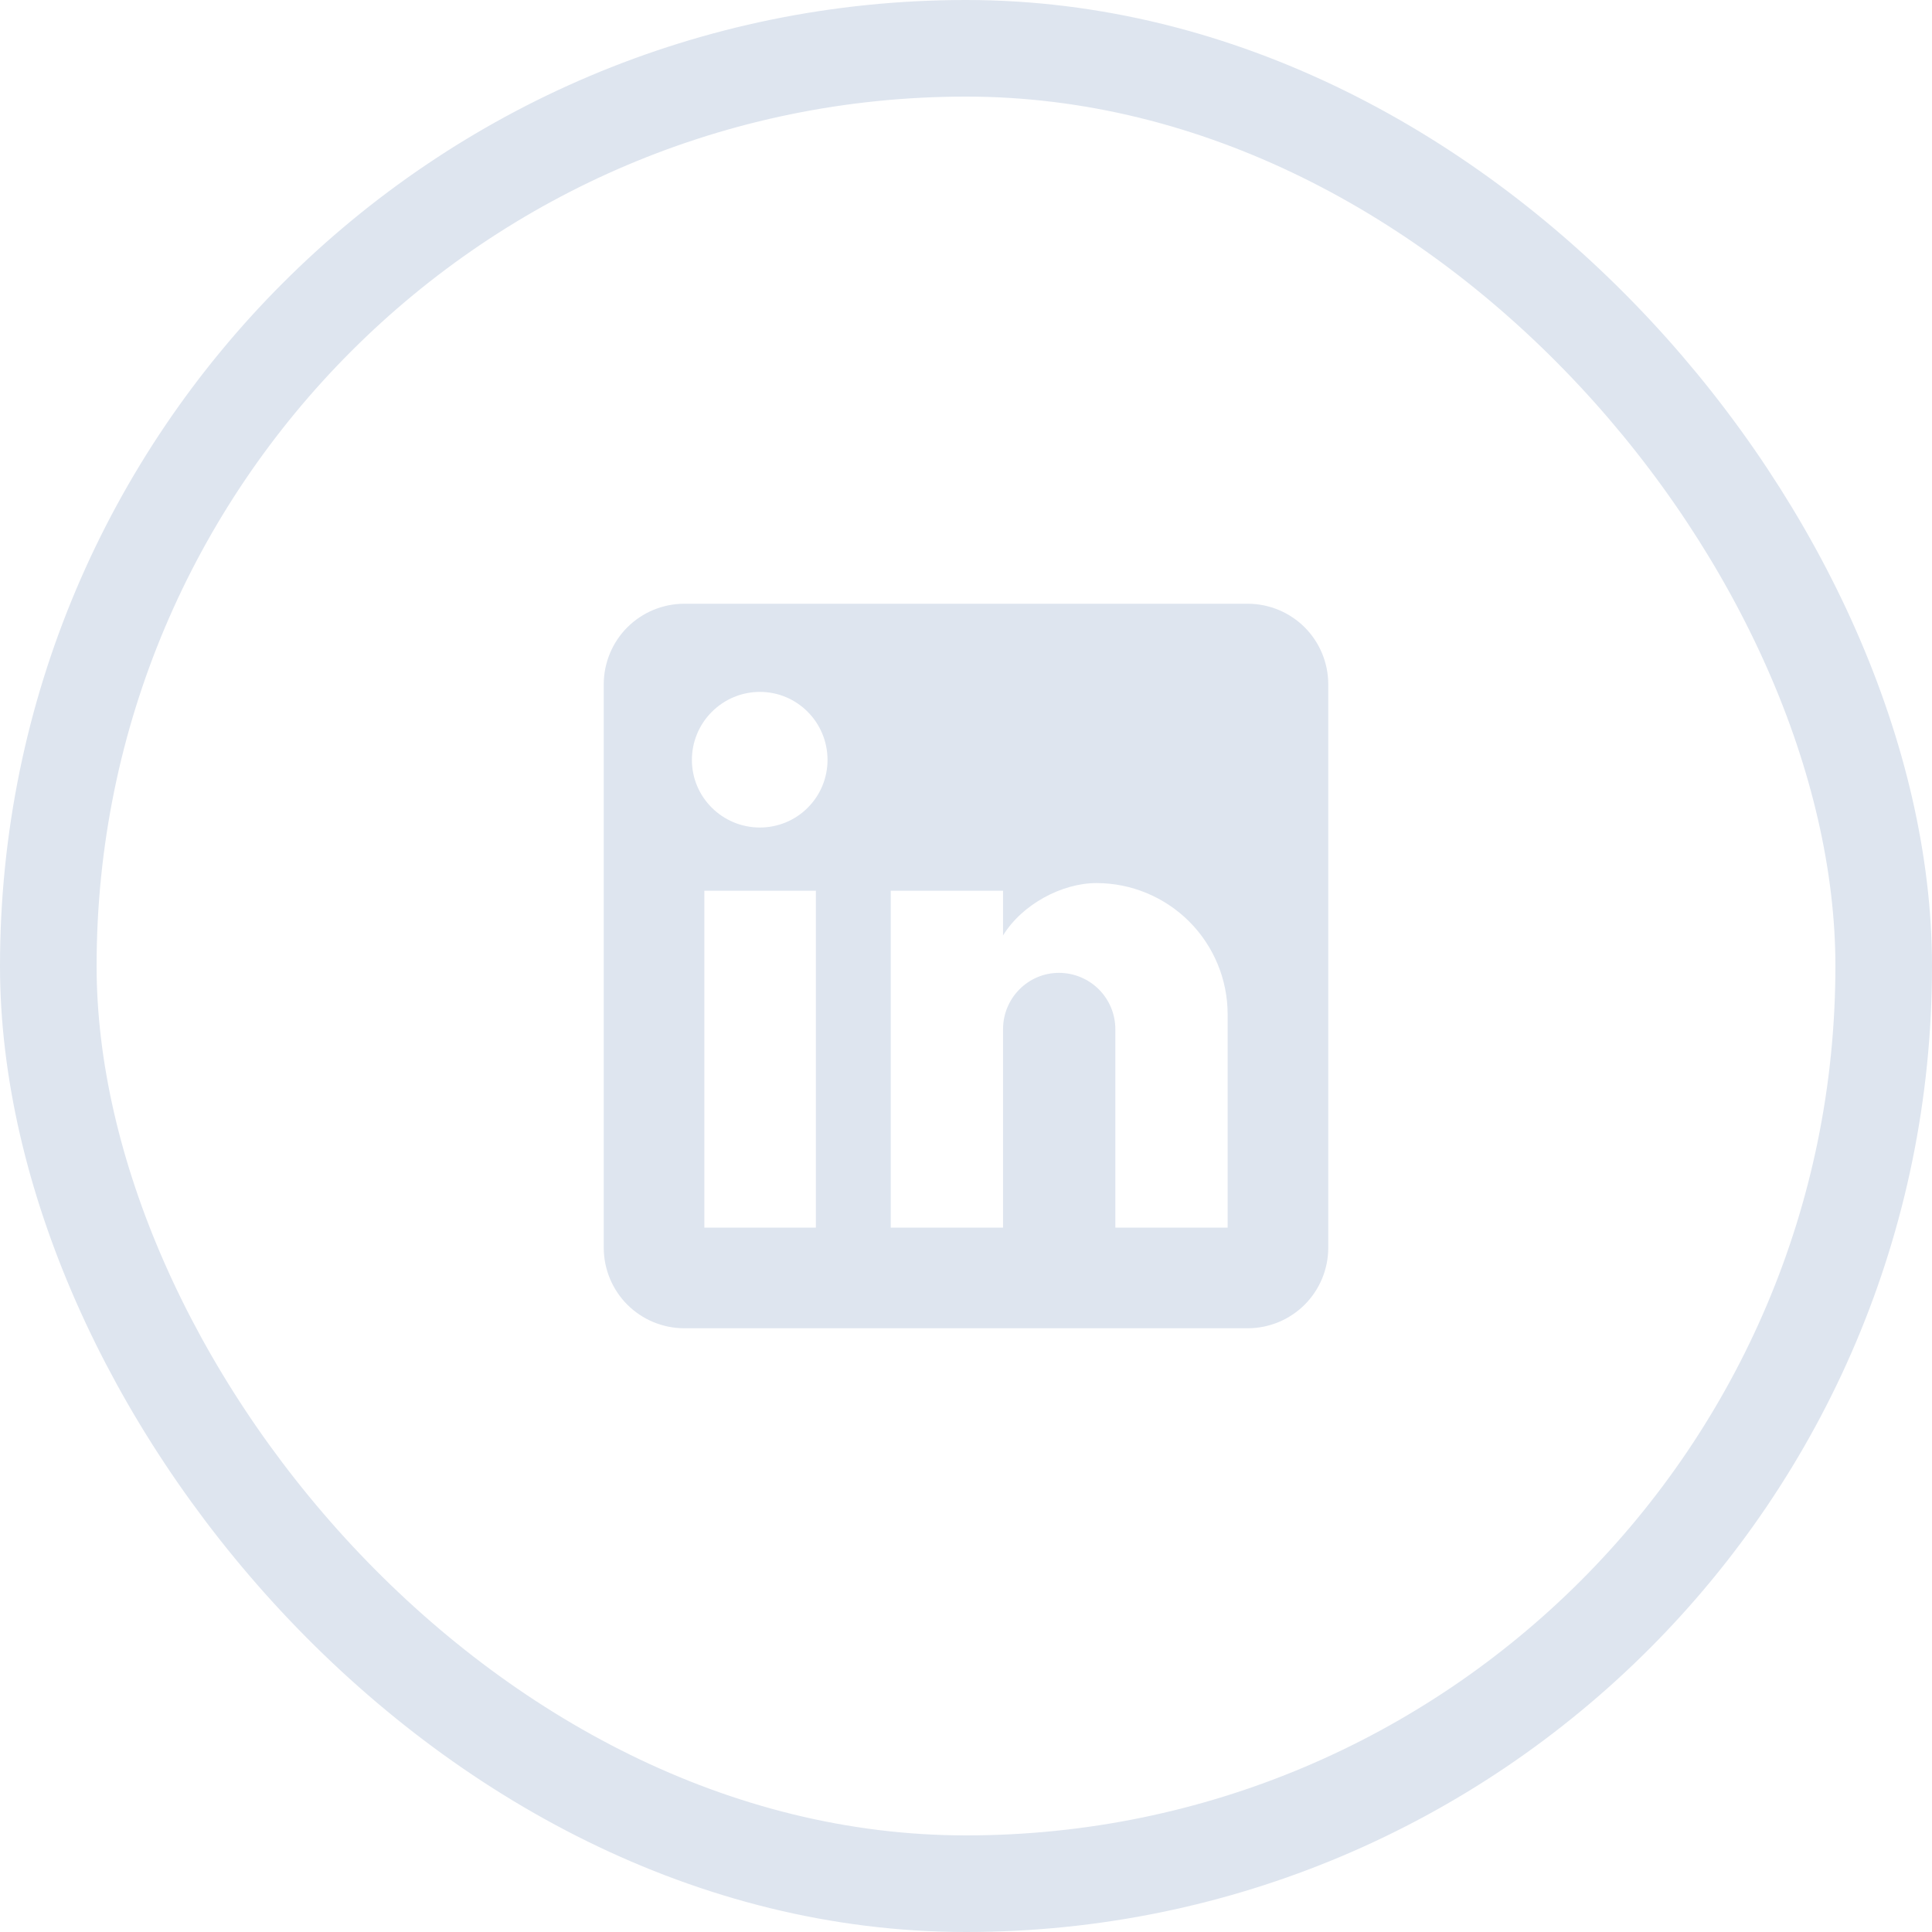 <svg width="40" height="40" viewBox="0 0 40 40" fill="none" xmlns="http://www.w3.org/2000/svg">
<rect x="1" y="1" width="38" height="38" rx="19" stroke="#DEE5EF" stroke-width="2"/>
<path d="M25.833 12.5C26.275 12.5 26.699 12.676 27.012 12.988C27.324 13.301 27.5 13.725 27.5 14.167V25.833C27.5 26.275 27.324 26.699 27.012 27.012C26.699 27.324 26.275 27.5 25.833 27.5H14.167C13.725 27.5 13.301 27.324 12.988 27.012C12.676 26.699 12.5 26.275 12.5 25.833V14.167C12.5 13.725 12.676 13.301 12.988 12.988C13.301 12.676 13.725 12.5 14.167 12.5H25.833ZM25.417 25.417V21C25.417 20.279 25.13 19.588 24.621 19.079C24.111 18.57 23.421 18.283 22.7 18.283C21.992 18.283 21.167 18.717 20.767 19.367V18.442H18.442V25.417H20.767V21.308C20.767 20.667 21.283 20.142 21.925 20.142C22.234 20.142 22.531 20.265 22.75 20.483C22.969 20.702 23.092 20.999 23.092 21.308V25.417H25.417ZM15.733 17.133C16.105 17.133 16.461 16.986 16.723 16.723C16.986 16.461 17.133 16.105 17.133 15.733C17.133 14.958 16.508 14.325 15.733 14.325C15.36 14.325 15.002 14.473 14.738 14.738C14.473 15.002 14.325 15.36 14.325 15.733C14.325 16.508 14.958 17.133 15.733 17.133ZM16.892 25.417V18.442H14.583V25.417H16.892Z" fill="#DEE5EF"/>
</svg>
